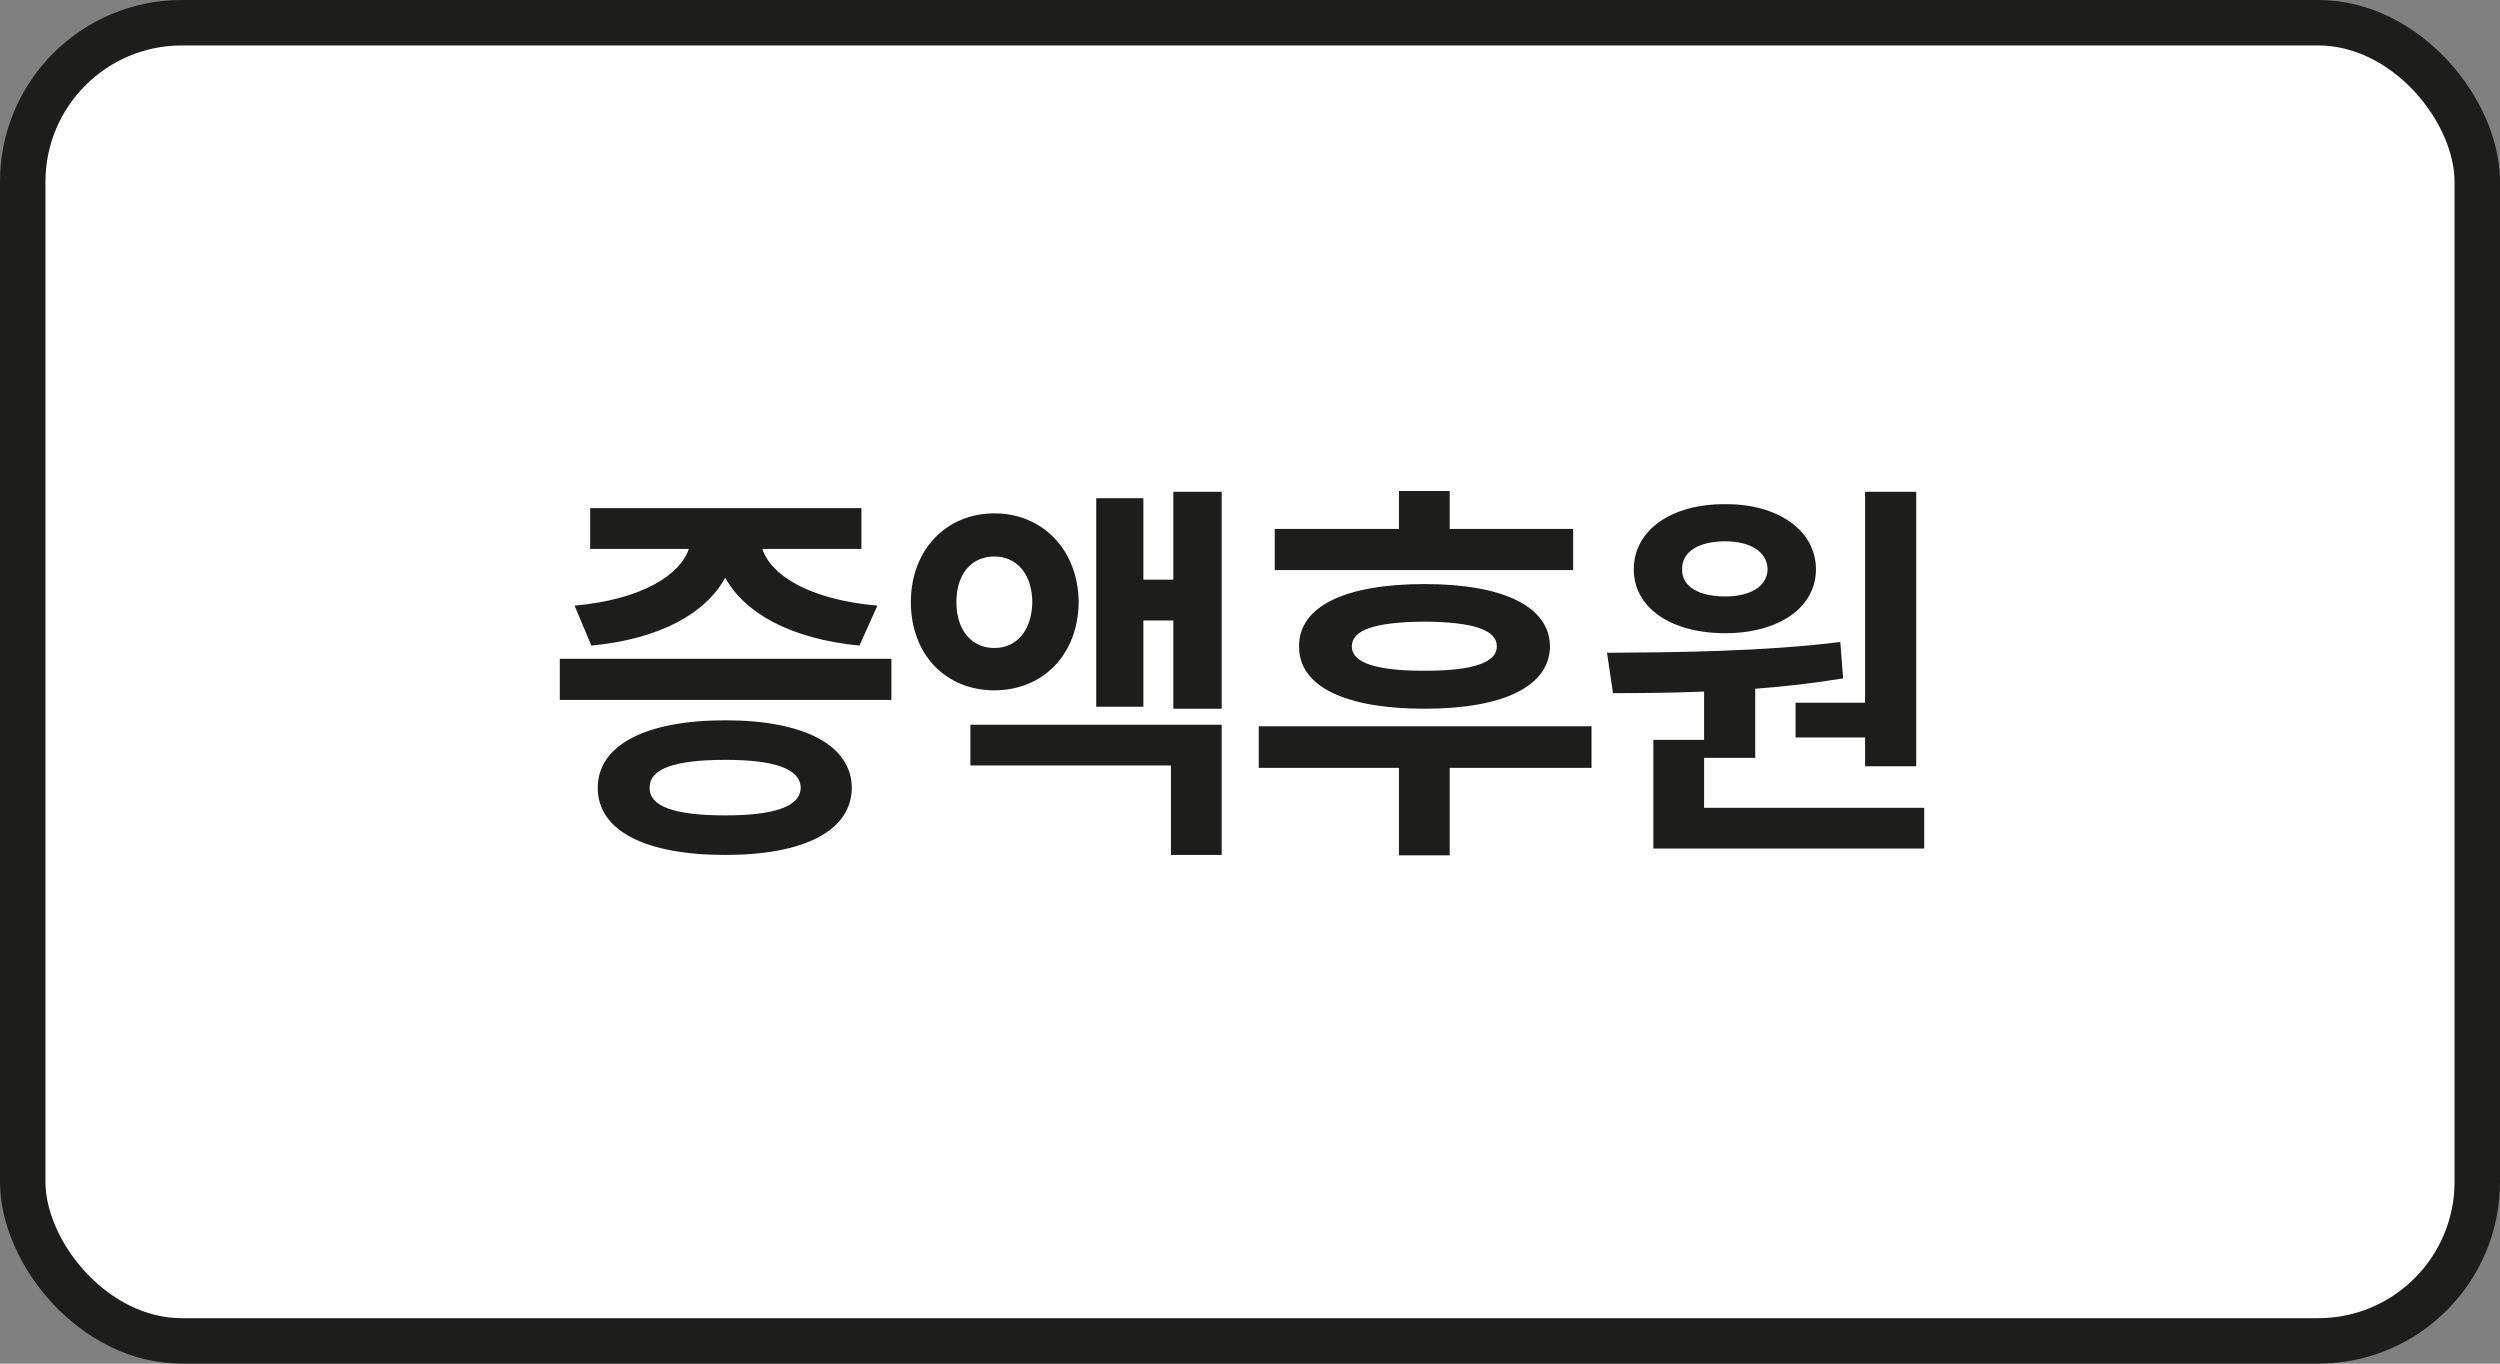 <svg width="110" height="60" viewBox="0 0 110 60" fill="none" xmlns="http://www.w3.org/2000/svg">
<rect x="0" y="0" width="110" height="60" fill="#808080" stroke="none"/>
<rect x="1" y="1" width="108" height="58" rx="7" fill="white"/>
<rect x="1" y="1" width="108" height="58" rx="7" stroke="#1D1D1B" stroke-width="2"/>
<path d="M39.221 28.986V30.797H24.631V28.986H39.221ZM31.909 31.693C35.372 31.693 37.463 32.783 37.481 34.664C37.463 36.562 35.372 37.617 31.909 37.617C28.411 37.617 26.301 36.562 26.301 34.664C26.301 32.783 28.411 31.693 31.909 31.693ZM31.909 33.434C29.694 33.434 28.569 33.82 28.586 34.664C28.569 35.49 29.694 35.877 31.909 35.877C34.071 35.877 35.213 35.49 35.231 34.664C35.213 33.82 34.071 33.434 31.909 33.434ZM37.903 22.359V24.152H33.543C33.904 25.269 35.53 26.376 38.606 26.648L37.815 28.406C34.8 28.116 32.761 26.974 31.909 25.418C31.065 26.974 29.061 28.116 26.02 28.406L25.282 26.648C28.288 26.376 29.931 25.277 30.309 24.152H25.967V22.359H37.903ZM43.752 22.588C45.879 22.588 47.444 24.205 47.461 26.49C47.444 28.811 45.879 30.375 43.752 30.375C41.625 30.375 40.078 28.811 40.078 26.49C40.078 24.205 41.625 22.588 43.752 22.588ZM43.752 24.486C42.768 24.486 42.082 25.225 42.082 26.49C42.082 27.756 42.768 28.512 43.752 28.512C44.719 28.512 45.404 27.756 45.422 26.49C45.404 25.225 44.719 24.486 43.752 24.486ZM53.754 21.639V31.184H51.627V27.299H50.309V31.096H48.234V21.92H50.309V25.506H51.627V21.639H53.754ZM53.754 31.887V37.617H51.522V33.68H42.697V31.887H53.754ZM69.219 23.273V25.084H56.088V23.273H61.554V21.604H63.787V23.273H69.219ZM70.027 31.957V33.785H63.787V37.635H61.554V33.785H55.385V31.957H70.027ZM62.679 25.699C66.107 25.699 68.181 26.666 68.199 28.441C68.181 30.217 66.107 31.184 62.679 31.184C59.217 31.184 57.142 30.217 57.16 28.441C57.142 26.666 59.217 25.699 62.679 25.699ZM62.679 27.352C60.535 27.369 59.48 27.703 59.48 28.441C59.48 29.162 60.535 29.514 62.679 29.514C64.789 29.514 65.861 29.162 65.861 28.441C65.861 27.703 64.789 27.369 62.679 27.352ZM84.314 21.639V33.715H82.064V32.449H79.005V30.92H82.064V21.639H84.314ZM84.665 35.543V37.336H72.748V32.555H74.98V30.428C73.547 30.489 72.185 30.498 70.972 30.498L70.709 28.723C73.644 28.705 77.599 28.67 80.974 28.248L81.097 29.848C79.832 30.059 78.522 30.208 77.23 30.305V33.346H74.98V35.543H84.665ZM75.912 22.184C78.232 22.166 79.902 23.344 79.902 25.049C79.902 26.754 78.232 27.861 75.912 27.861C73.539 27.861 71.886 26.754 71.886 25.049C71.886 23.344 73.521 22.166 75.912 22.184ZM75.912 23.818C74.769 23.818 73.996 24.258 74.013 25.049C73.996 25.822 74.769 26.244 75.912 26.244C76.984 26.244 77.757 25.822 77.775 25.049C77.757 24.258 76.984 23.818 75.912 23.818Z" fill="#1D1D1B"/>
</svg>

